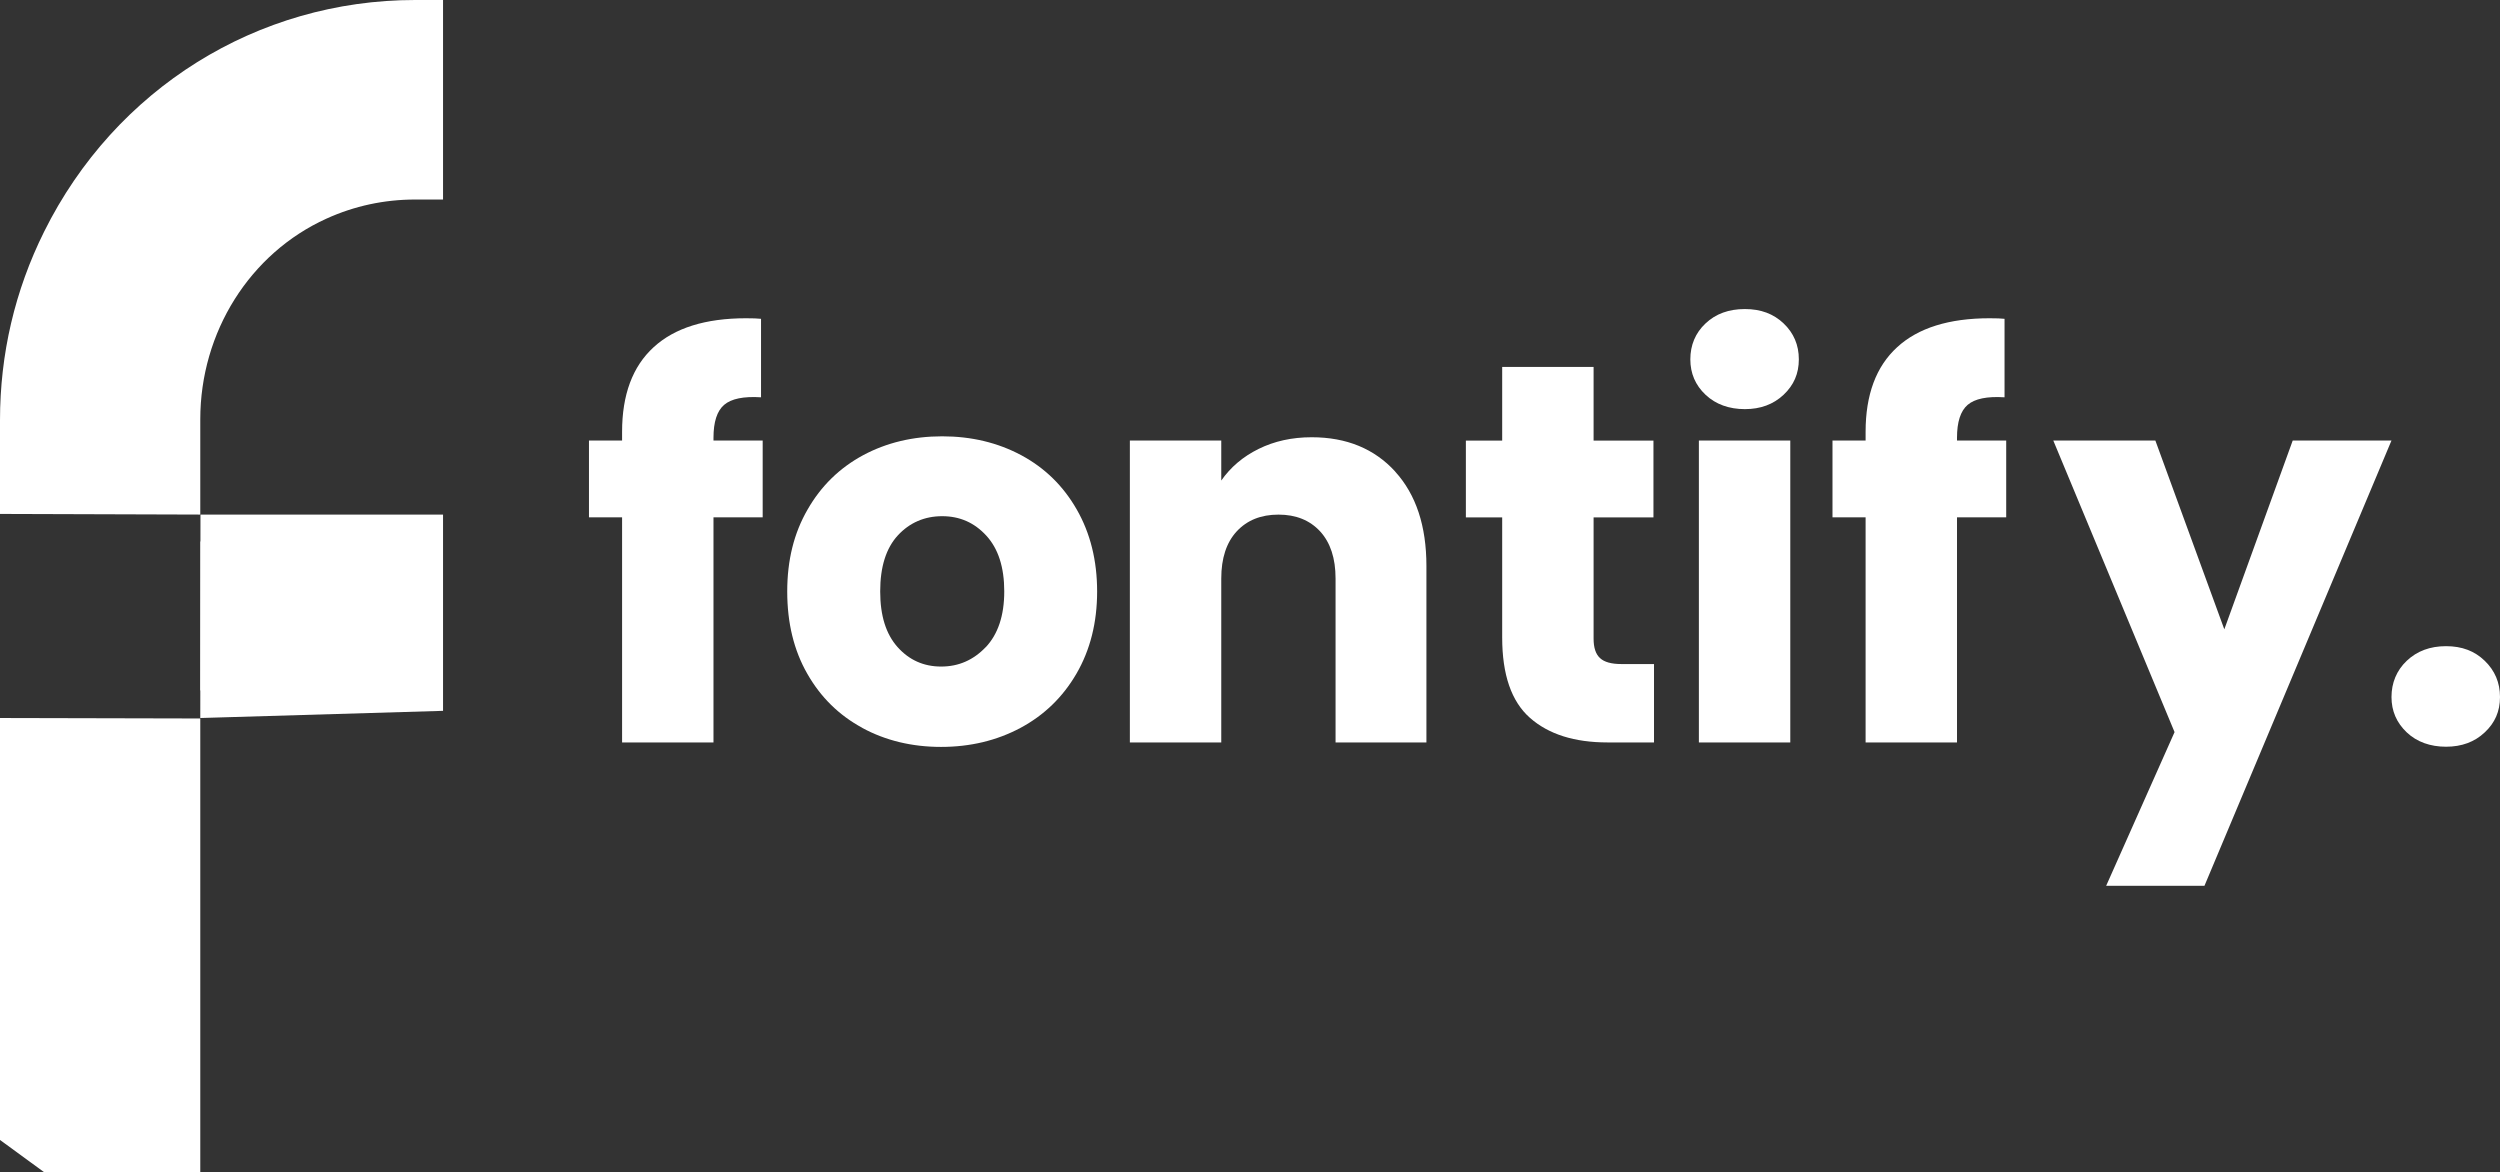 <svg width="241" height="113" viewBox="0 0 241 113" fill="none" xmlns="http://www.w3.org/2000/svg">
<rect x="0" y="0" width="241" height="113" fill="#333333" stroke="none"/>
<path d="M73.522 49.869H68.78V71.571H59.969V49.869H56.777V42.465H59.969V41.63C59.969 38.049 60.979 35.33 63.009 33.472C65.03 31.614 68.009 30.68 71.918 30.68C72.565 30.68 73.053 30.698 73.363 30.734V38.3C71.679 38.193 70.5 38.435 69.808 39.027C69.117 39.62 68.78 40.679 68.78 42.204V42.465H73.522V49.869Z" fill="white"/>
<path d="M83.123 70.162C80.88 68.95 79.107 67.209 77.822 64.947C76.528 62.686 75.889 60.047 75.889 57.022C75.889 53.998 76.536 51.395 77.848 49.124C79.151 46.844 80.942 45.103 83.203 43.883C85.463 42.671 88.007 42.061 90.826 42.061C93.645 42.061 96.18 42.671 98.45 43.883C100.719 45.103 102.501 46.844 103.804 49.124C105.107 51.404 105.763 54.034 105.763 57.022C105.763 60.011 105.098 62.65 103.777 64.929C102.456 67.209 100.648 68.95 98.37 70.171C96.083 71.391 93.53 72.002 90.72 72.002C87.91 72.002 85.374 71.391 83.123 70.171V70.162ZM95.028 62.389C96.207 61.133 96.81 59.347 96.81 57.013C96.81 54.68 96.233 52.894 95.081 51.637C93.929 50.381 92.519 49.761 90.826 49.761C89.133 49.761 87.688 50.381 86.553 51.61C85.419 52.84 84.851 54.644 84.851 57.004C84.851 59.365 85.41 61.124 86.527 62.38C87.644 63.628 89.044 64.256 90.728 64.256C92.413 64.256 93.84 63.628 95.028 62.38V62.389Z" fill="white"/>
<path d="M134.493 45.462C136.505 47.67 137.507 50.704 137.507 54.563V71.571H128.748V55.766C128.748 53.818 128.252 52.31 127.259 51.224C126.258 50.147 124.928 49.609 123.244 49.609C121.559 49.609 120.221 50.147 119.219 51.224C118.226 52.301 117.73 53.818 117.73 55.766V71.571H108.919V42.465H117.73V46.324C118.625 45.041 119.822 44.017 121.338 43.272C122.845 42.528 124.547 42.151 126.444 42.151C129.803 42.151 132.489 43.255 134.502 45.462H134.493Z" fill="white"/>
<path d="M159.446 64.005V71.571H154.961C151.77 71.571 149.279 70.781 147.488 69.201C145.697 67.622 144.811 65.037 144.811 61.456V49.878H141.31V42.474H144.811V35.374H153.622V42.474H159.393V49.878H153.622V61.564C153.622 62.434 153.826 63.062 154.243 63.44C154.651 63.825 155.342 64.014 156.299 64.014H159.446V64.005Z" fill="white"/>
<path d="M164.419 38.058C163.435 37.133 162.948 35.994 162.948 34.638C162.948 33.283 163.435 32.09 164.419 31.174C165.394 30.25 166.662 29.792 168.204 29.792C169.747 29.792 170.961 30.25 171.936 31.174C172.912 32.098 173.408 33.256 173.408 34.638C173.408 36.021 172.92 37.133 171.936 38.058C170.952 38.982 169.711 39.44 168.204 39.44C166.698 39.44 165.394 38.982 164.419 38.058ZM172.584 42.465V71.571H163.772V42.465H172.584Z" fill="white"/>
<path d="M193.398 49.869H188.655V71.571H179.844V49.869H176.652V42.465H179.844V41.63C179.844 38.049 180.854 35.33 182.884 33.472C184.905 31.614 187.884 30.68 191.793 30.68C192.44 30.68 192.928 30.698 193.238 30.734V38.3C191.554 38.193 190.375 38.435 189.683 39.027C188.992 39.62 188.655 40.679 188.655 42.204V42.465H193.398V49.869Z" fill="white"/>
<path d="M230.54 42.465L212.509 85.393H203.033L209.628 70.575L197.936 42.465H207.776L214.424 60.666L221.019 42.465H230.549H230.54Z" fill="white"/>
<path d="M232.011 70.602C231.036 69.677 230.54 68.546 230.54 67.191C230.54 65.836 231.027 64.633 232.011 63.7C232.995 62.766 234.254 62.291 235.797 62.291C237.339 62.291 238.553 62.757 239.528 63.7C240.504 64.642 241 65.809 241 67.191C241 68.573 240.512 69.686 239.528 70.602C238.553 71.526 237.303 71.984 235.797 71.984C234.29 71.984 232.986 71.526 232.011 70.602Z" fill="white"/>
<path d="M0 109.891V69.216L19.307 69.261V124L0 109.891Z" fill="white"/>
<path d="M2.562 71.81L16.745 71.846V118.929L2.562 108.563V71.81Z" fill="white"/>
<path d="M19.325 49.605H42.709V68.525L19.307 69.216L19.325 49.605Z" fill="white"/>
<path d="M19.316 66.559L19.325 52.199H40.147V65.994L19.316 66.559Z" fill="white"/>
<path d="M0 49.543V40.532C0 34.123 1.436 28.002 4.255 22.33C11.098 8.553 24.803 0 40.023 0H42.709V19.234H40.023C37.045 19.234 34.164 19.853 31.478 21.073C24.085 24.421 19.307 32.014 19.307 40.424V49.605L0 49.543Z" fill="white"/>
<path d="M40.148 2.594V16.64H40.023C36.611 16.64 33.357 17.376 30.432 18.704C22.028 22.51 16.745 31.108 16.745 40.415V46.994L2.553 46.949V40.523C2.553 34.393 3.989 28.613 6.533 23.488C12.703 11.093 25.379 2.594 40.023 2.594H40.148Z" fill="white"/>
</svg>
